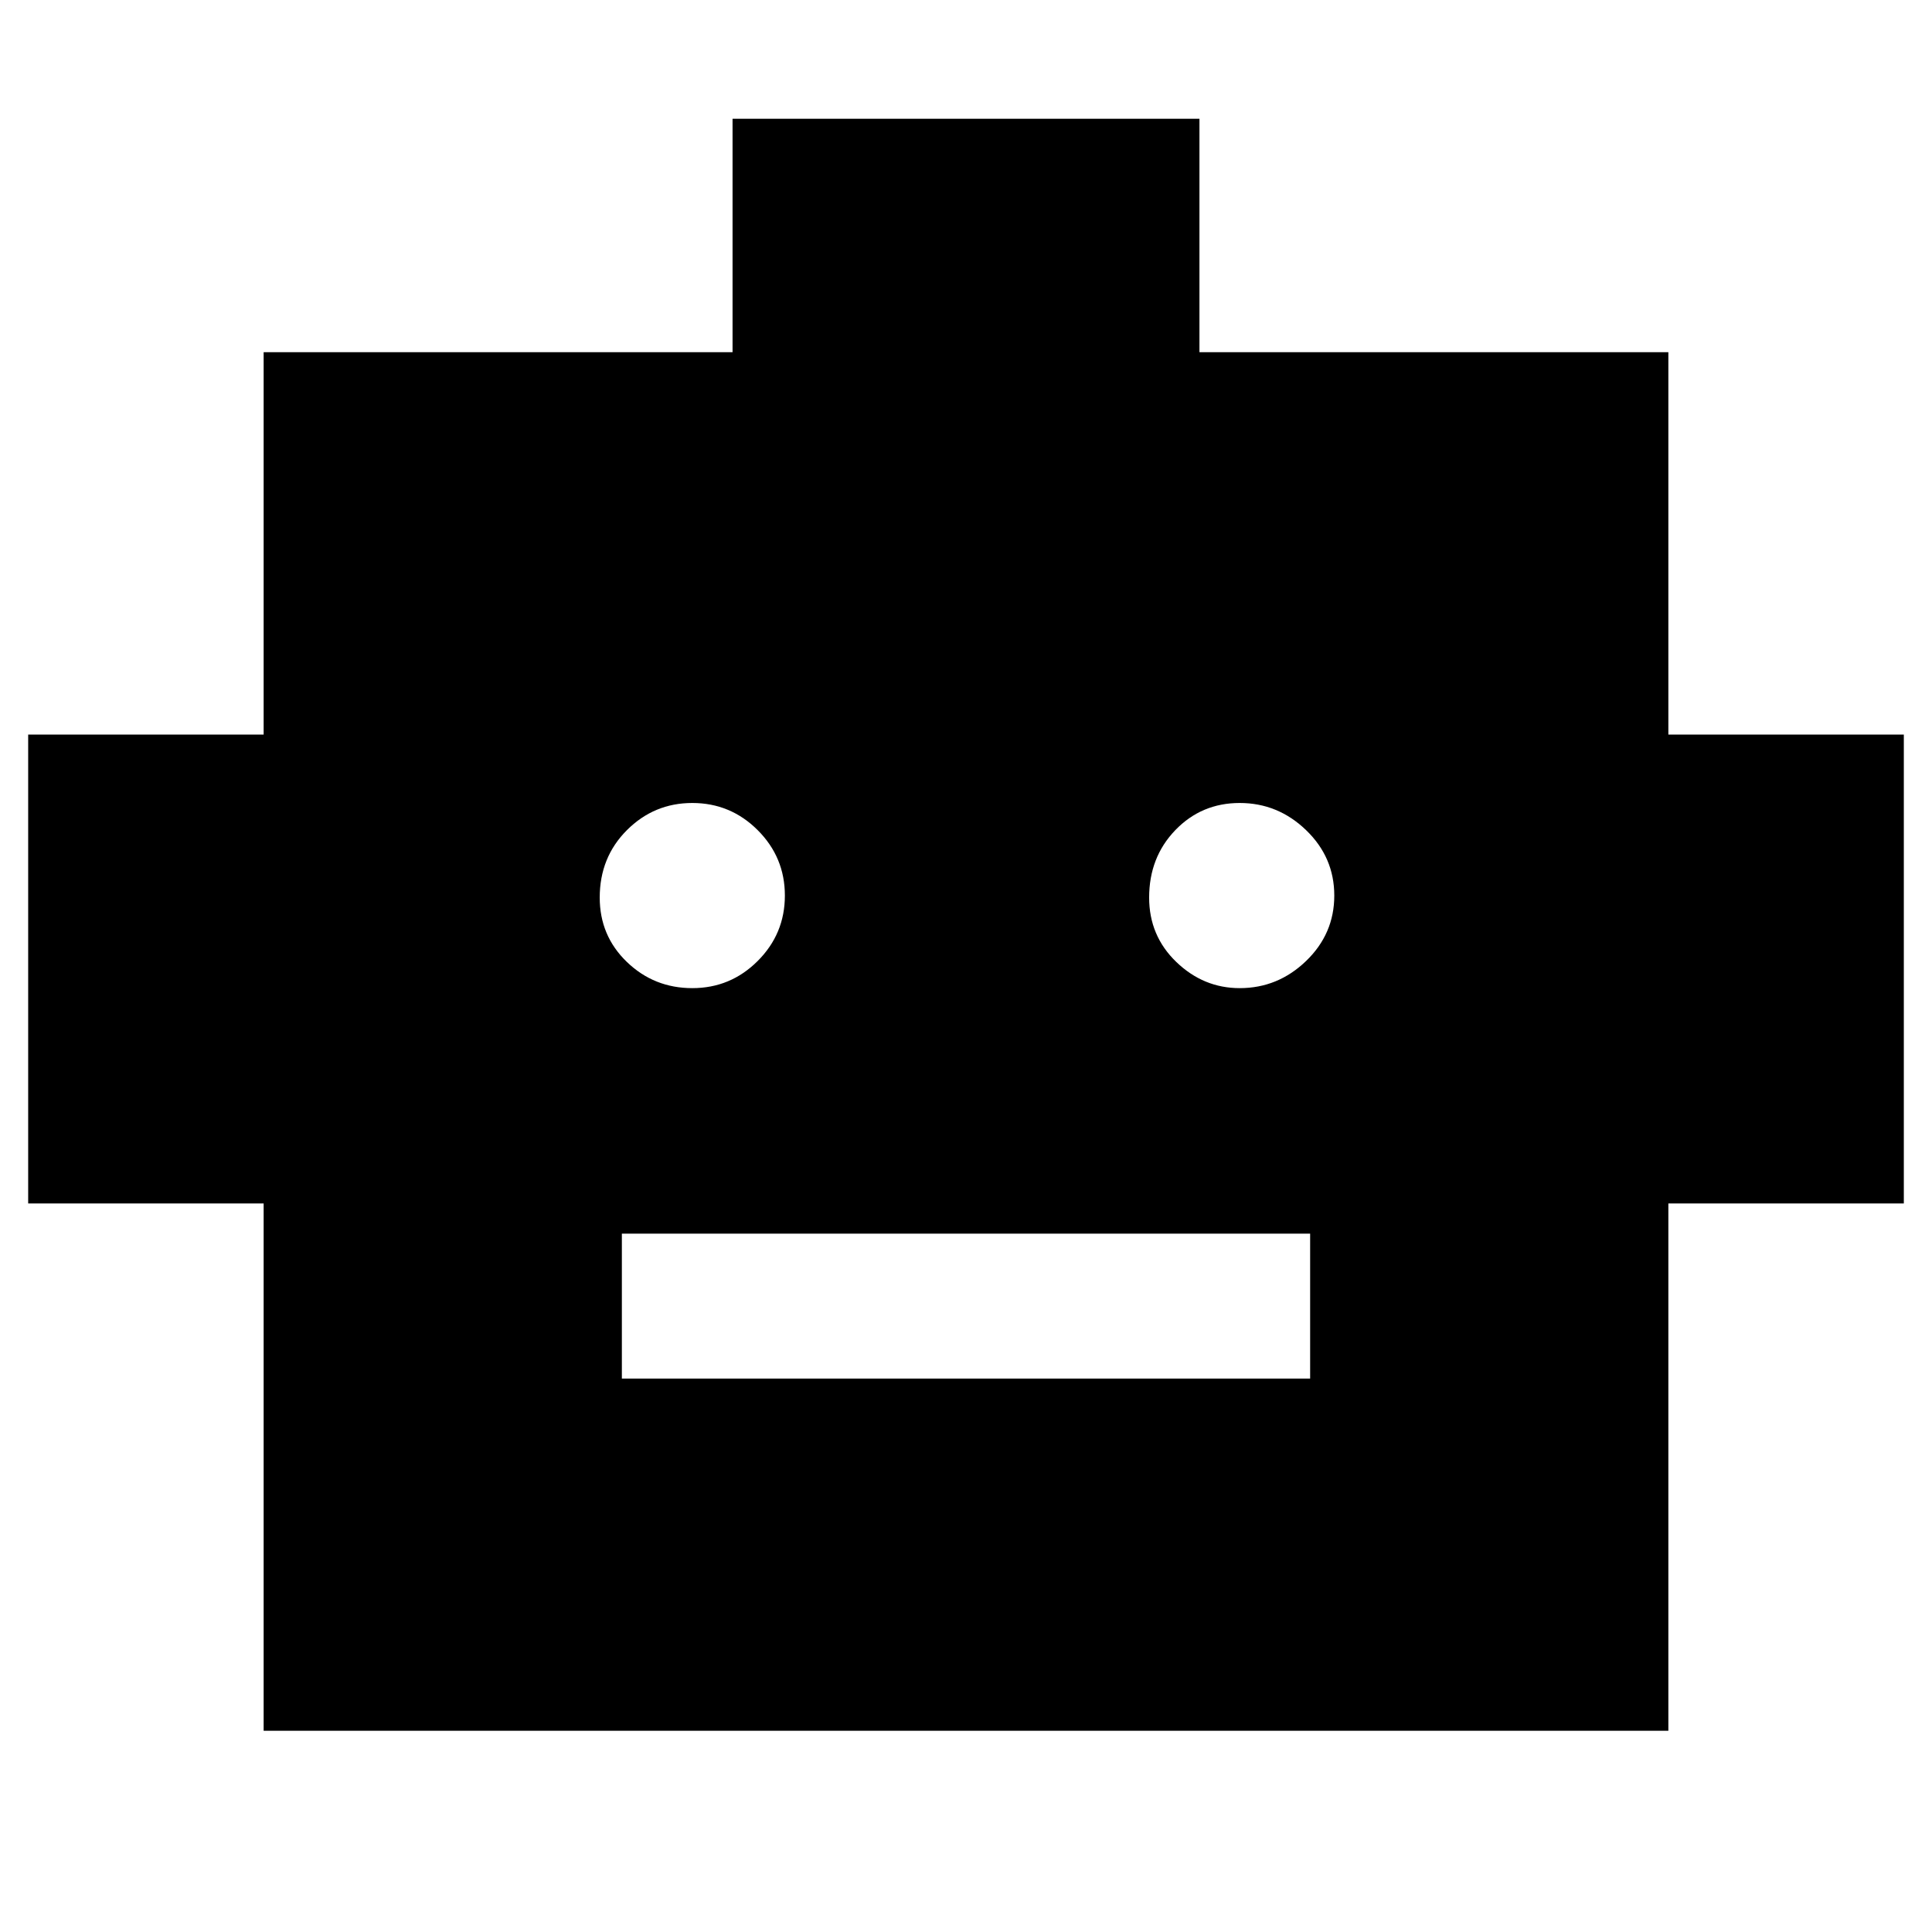 <svg xmlns="http://www.w3.org/2000/svg" height="48" width="48"><path d="M6.55 43V29.9H0.7V18.25H6.55V8.75H18.2V2.95H29.8V8.75H41.45V18.25H47.3V29.9H41.45V43ZM17.2 24.55Q18.15 24.55 18.825 23.875Q19.5 23.2 19.5 22.25Q19.5 21.3 18.825 20.625Q18.15 19.95 17.2 19.95Q16.25 19.95 15.575 20.625Q14.9 21.3 14.9 22.3Q14.9 23.25 15.575 23.9Q16.25 24.55 17.2 24.55ZM30.8 24.55Q31.75 24.55 32.45 23.875Q33.15 23.2 33.15 22.25Q33.15 21.3 32.45 20.625Q31.75 19.95 30.8 19.95Q29.85 19.95 29.2 20.625Q28.55 21.3 28.55 22.3Q28.55 23.25 29.225 23.9Q29.9 24.55 30.8 24.55ZM15.45 34.25H32.55V30.65H15.45Z"/></svg>